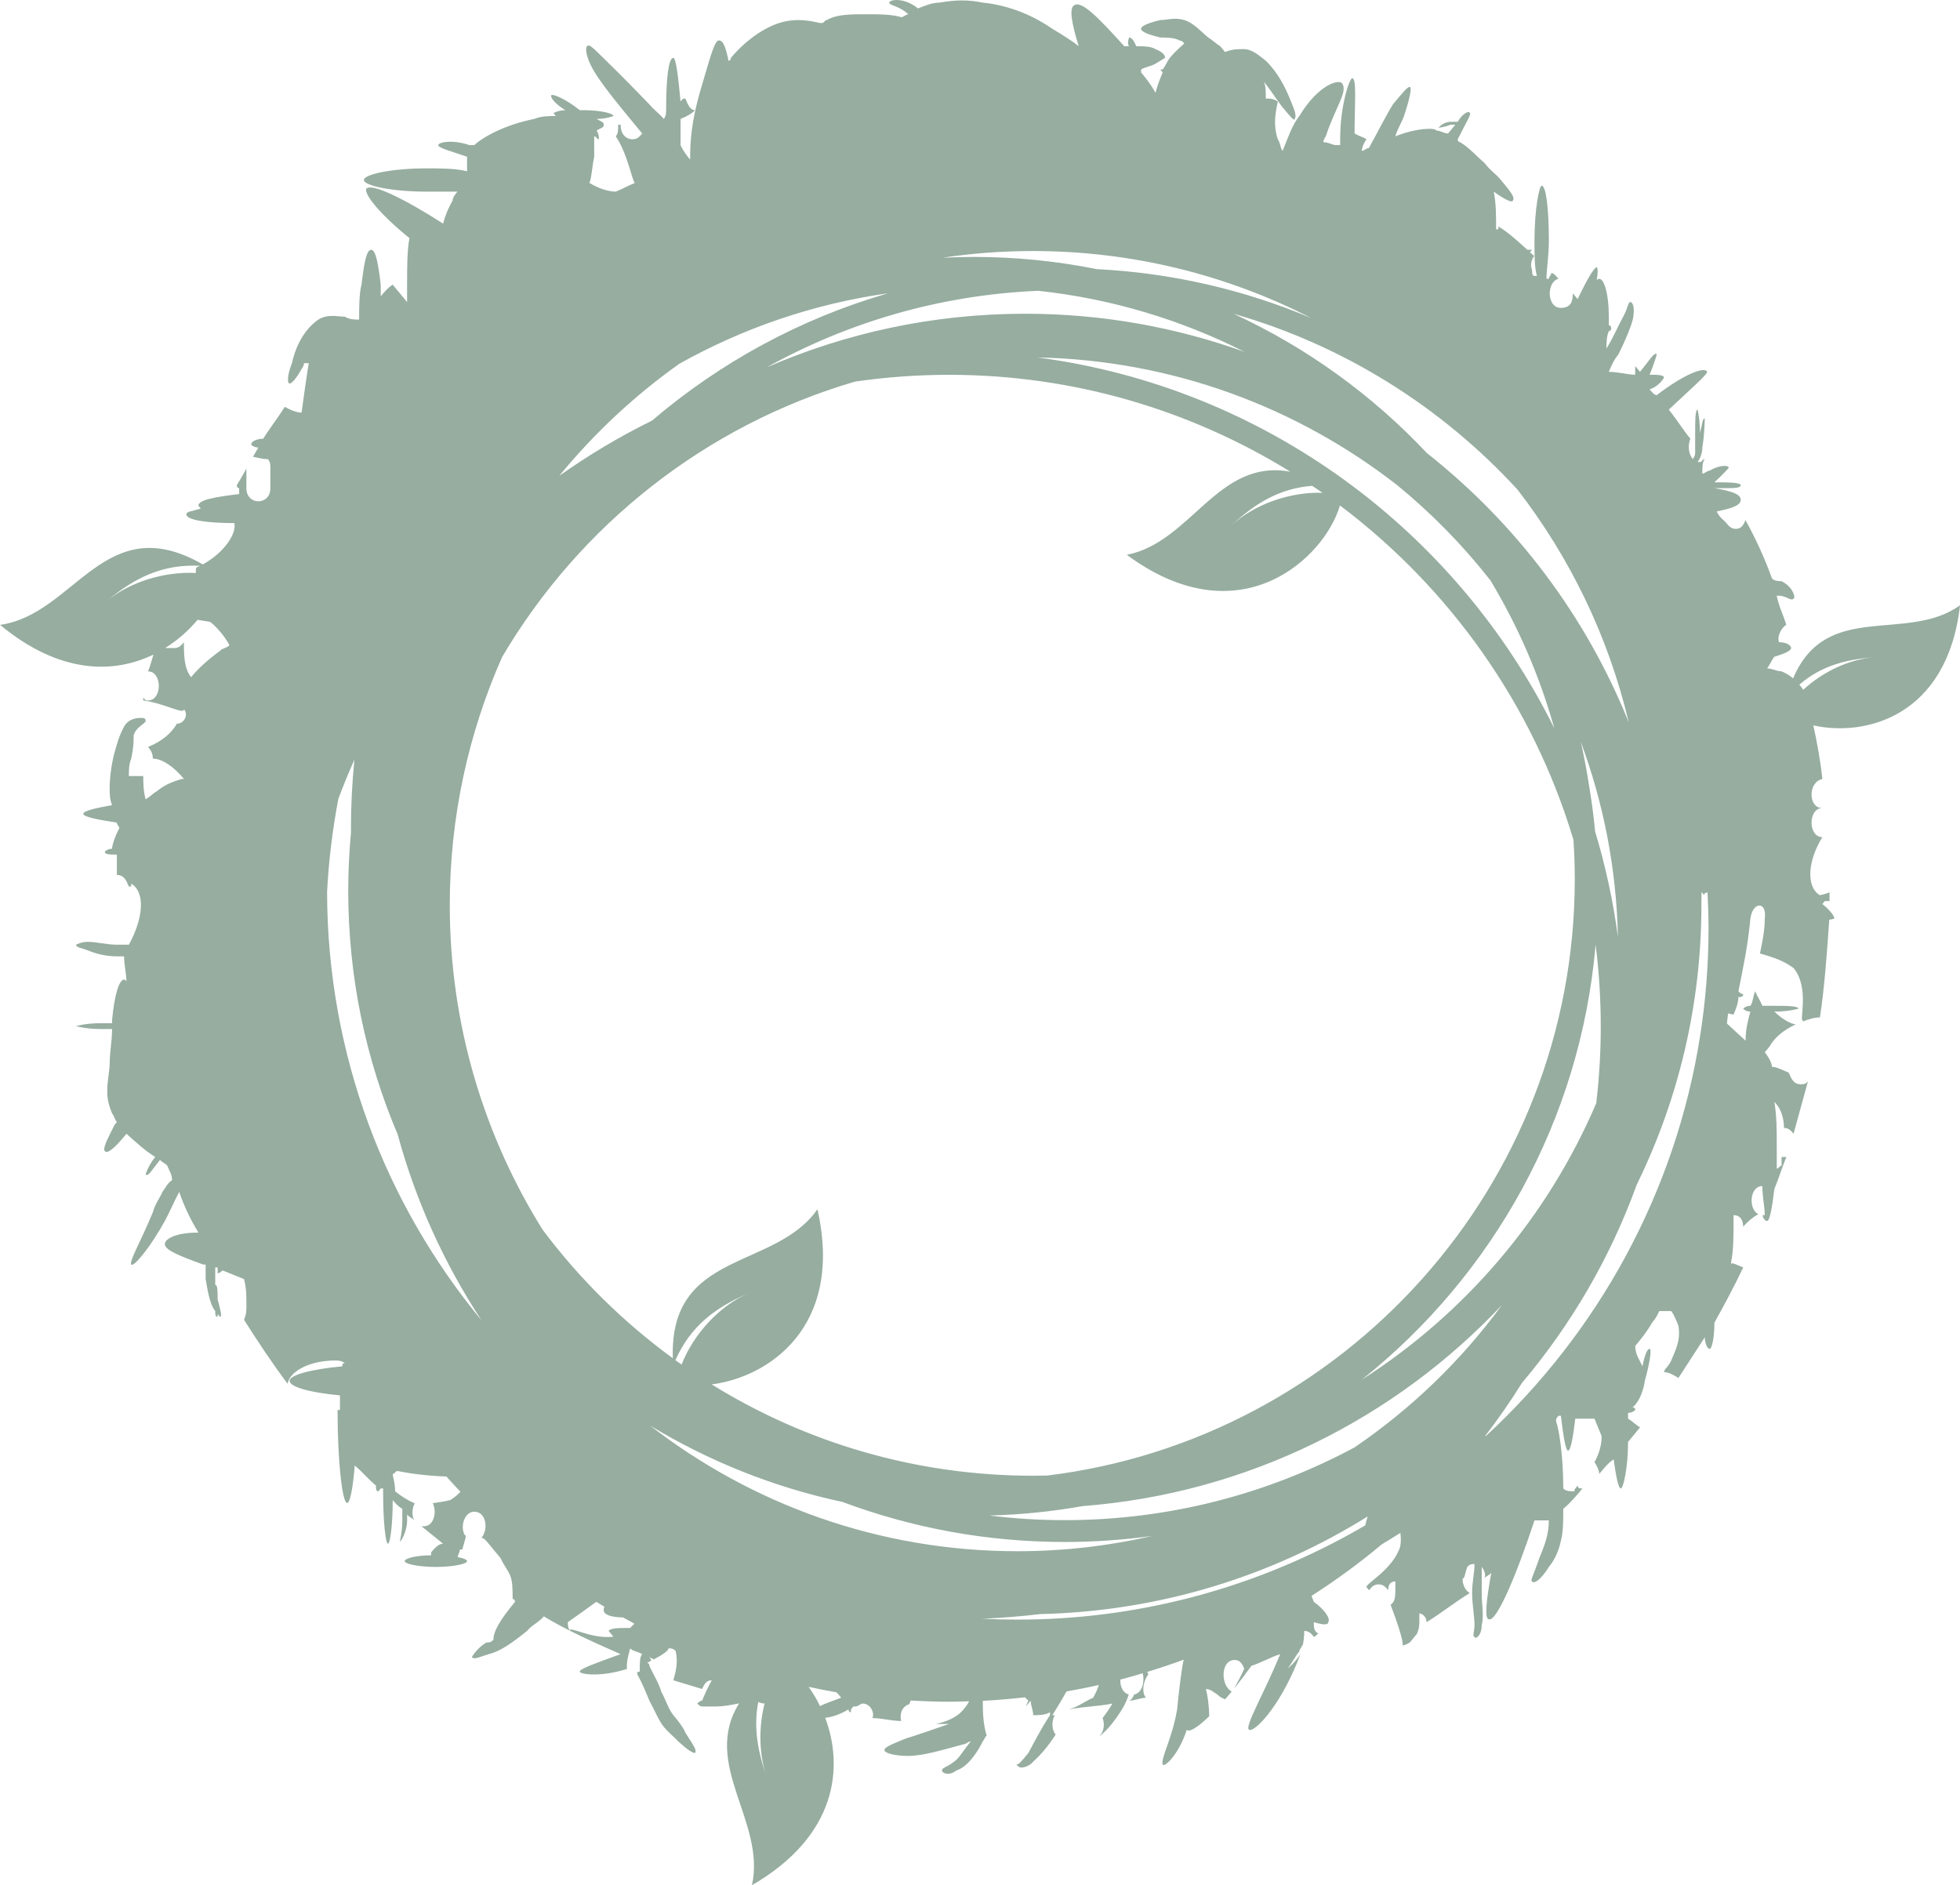 <svg version="1.1" id="图层_1" x="0px" y="0px" width="302.934px" height="291.324px" viewBox="0 0 302.934 291.324" enable-background="new 0 0 302.934 291.324" xml:space="preserve" xmlns="http://www.w3.org/2000/svg" xmlns:xlink="http://www.w3.org/1999/xlink" xmlns:xml="http://www.w3.org/XML/1998/namespace">
  <path fill="#96ADA0" d="M277.141,104.835c-0.506-0.424-1.092-0.806-1.799-1.092c-0.74,0-1.482-0.449-2.224-0.449
	c0.37-0.451,0.74-1.348,1.111-1.797c1.483-0.449,2.596-0.9,2.596-1.35c0-0.45-0.741-0.898-1.854-0.898
	c-0.371-0.898,0.37-2.246,1.11-2.697c-0.369-1.348-1.11-2.695-1.481-4.492h0.371c1.11,0,1.854,0.9,2.225,0.449
	c0.37,0,0-1.797-1.854-2.695c-0.369,0-1.111,0-1.482-0.449c-1.111-3.145-2.596-6.291-4.078-8.986c-0.371,0.9-0.74,1.348-1.482,1.348
	c-0.741,0-1.112-0.447-1.482-0.898c-0.37-0.449-1.111-0.9-1.482-1.797c2.225-0.449,3.707-0.898,3.707-1.797
	c0-0.899-1.482-1.35-4.078-1.799c0.371,0,0.742,0,1.483,0c1.482,0,2.595,0,2.595-0.449c0-0.449-2.225-0.449-3.707-0.449
	c0,0,0,0-0.371,0c1.483-1.348,2.225-2.244,2.225-2.244c0-0.451-1.482-0.451-2.965,0.447c-0.371,0-0.742,0.449-1.113,0.449v-0.449
	c0-0.447,0-1.348,0.371-1.797c-0.371,0-0.371,0.449-0.741,0.449h-0.371c0.371-0.449,0.741-1.348,0.741-2.246
	c0.371-2.248,0.371-4.492,0.371-4.492c-0.371,0-0.371,0.896-0.741,2.244c0-2.244-0.371-3.594-0.371-3.594
	c-0.37,0-0.37,1.797-0.37,3.594c0,1.35,0,2.248,0,3.146c0,0.449-0.371,0.898-0.371,0.898c-0.74-0.898-0.74-2.246-0.371-3.146
	c-1.11-1.348-2.225-3.143-3.336-4.492c3.336-3.145,5.933-5.393,5.933-5.842c-0.371-0.897-3.707,0.449-7.785,3.596
	c-0.371,0-0.741-0.449-1.112-0.898c1.482-0.449,2.225-1.797,2.225-1.797c0-0.451-1.111-0.451-2.225-0.451
	c0.741-1.797,1.112-3.145,1.112-3.145c-0.371-0.451-1.112,0.898-2.596,2.695c-0.371-0.449-0.371-0.449-0.742-0.898
	c0,0.449,0,0.898,0,1.348c-1.11,0-2.597-0.449-4.078-0.449c0.371-0.898,0.742-1.797,1.481-2.695
	c1.113-2.246,1.855-4.043,2.227-5.393c0.37-1.797,0-2.697-0.37-2.697s-0.37,0.9-1.112,2.248c-0.741,1.348-1.482,3.146-2.594,4.941
	c0.004-1.105,0.041-1.9,0.368-2.695c0.371,0,0.371-0.447,0.371-0.447s0-0.451-0.371-0.451c0-0.449,0-0.898,0-1.348
	c0-3.596-0.741-5.842-1.481-5.842c-0.145,0-0.271,0.086-0.392,0.244c0.202-1.096,0.197-1.826,0.021-2.041
	c-0.371,0-1.482,1.797-2.967,4.943c-0.371-0.449-0.371-0.449-0.74-0.9c0,1.348-0.371,2.248-1.854,2.248
	c-2.225,0-2.225-4.045-0.37-4.494c-0.371-0.449-0.742-0.897-1.113-0.897c0,0.449-0.37,0.449-0.37,0.897h-0.37
	c0-1.348,0.37-3.594,0.37-5.84c0-4.494-0.37-8.539-1.112-8.539c-0.371,0-1.111,3.596-1.111,8.539c0,2.246,0,4.043,0.371,5.391
	h-0.371c-0.371,0-0.371-0.449-0.371-0.898c-0.371-0.898,0-1.797,0.371-2.246c-0.371,0-0.371-0.451-0.742-0.451l0.371-0.447
	c0,0-0.371,0-0.742,0c-1.481-1.348-2.965-2.695-4.448-3.596c0,0.449,0,0.449-0.37,0.449c0-2.246,0-4.045-0.371-5.84
	c1.854,1.348,2.967,1.795,2.967,1.348c0.37-0.449-0.371-1.348-1.854-3.145c-0.741-0.9-1.481-1.35-2.226-2.248l-0.371-0.447
	c-1.11-0.9-2.225-2.248-3.707-3.146c0,0-0.37,0-0.37-0.449c1.112-2.248,2.225-4.045,1.854-4.045c0-0.449-1.111,0-1.854,1.348
	c-0.37,0-0.741,0-1.111,0c-1.112,0-1.854,0.9-1.854,0.9s0.742,0,1.854-0.451c0.37,0,0.37,0,0.741,0
	c-0.371,0.451-0.741,0.9-1.112,1.35c-0.741,0-1.112-0.449-1.854-0.449c0-0.449-2.968-0.449-6.304,0.898
	c0.371-1.348,1.111-2.248,1.482-3.596c0.742-2.246,1.112-4.043,0.742-4.043c-0.371,0-1.113,0.898-2.596,2.697
	c-1.112,1.795-2.226,4.043-3.707,6.738c-0.371,0-0.742,0.449-1.112,0.449c0-0.449,0.37-1.348,0.741-1.797
	c-0.741-0.449-1.112-0.449-1.854-0.898c0-4.492,0.37-8.537-0.37-8.537c-0.371,0-1.854,4.045-1.854,9.437c0,0.449,0,0.896,0,0.896
	s0,0-0.371,0s-0.371,0-0.371,0c-0.371,0-1.11-0.447-1.854-0.447c0-0.449,0.371-0.898,0.371-0.898
	c1.482-4.494,3.336-6.74,2.596-8.088c-0.37-0.898-3.708,0-6.674,4.941c-1.112,1.348-1.854,3.596-2.596,5.393
	c-0.371-0.449-0.371-1.348-0.74-1.797c-0.742-2.248-0.371-4.045,0-5.842c-0.742-0.449-1.112-0.449-1.854-0.449
	c0-0.898,0-2.246-0.37-2.695c1.112,1.348,2.225,3.145,2.967,4.043c1.111,1.348,1.854,2.246,1.854,1.797
	c0.371-0.449,0-1.348-0.741-3.145c-0.741-1.797-1.854-4.043-3.708-5.842c-1.111-0.898-2.225-1.797-3.336-1.797
	c-1.112,0-1.854,0-2.967,0.449c-0.37-0.449-0.37-0.449-0.741-0.898c-0.741-0.449-1.112-0.898-1.854-1.35
	c-1.111-0.896-2.225-2.244-3.707-2.695c-1.482-0.449-2.596,0-3.707,0c-1.854,0.451-2.967,0.9-2.967,1.35s1.112,0.896,2.967,1.346
	c0.74,0,2.225,0,2.965,0.451c0.371,0,0.742,0.449,0.742,0.449c-0.371,0.449-1.111,0.898-2.226,2.246
	c-0.37,0.449-0.741,1.348-1.11,1.797h-0.371l0.371,0.451c-0.371,0.897-0.742,1.797-1.112,3.145
	c-0.741-1.348-1.483-2.246-2.226-3.145v-0.451c0.741-0.449,1.483-0.449,2.226-0.896c0.741-0.451,1.481-0.9,1.481-0.9
	c0-0.449-0.369-0.898-1.481-1.348c-0.741-0.449-1.854-0.449-2.966-0.449c-0.371-0.898-0.742-1.35-1.113-1.35c0,0-0.37,0.9,0,1.35
	c-0.37,0-0.37,0-0.74,0c-4.078-4.494-6.674-7.189-7.787-6.291c-0.74,0.449-0.369,2.697,0.742,6.291
	c-1.111-0.898-2.596-1.799-4.078-2.695c-2.596-1.799-6.303-3.596-10.752-4.045c-2.225-0.449-4.078-0.449-6.674,0
	c-1.112,0-2.225,0.449-3.336,0.898c-2.225-1.797-4.449-1.348-4.449-0.898s1.482,0.449,2.966,1.799c-0.371,0-0.741,0.447-1.112,0.447
	c-1.482-0.447-3.337-0.447-5.562-0.447c-2.224,0-4.448,0-5.932,0.896c-0.37,0-0.37,0.451-0.741,0.451c0,0,0,0-0.371,0
	c-1.854-0.451-4.449-0.9-7.415,0.449c-2.966,1.346-5.19,3.594-6.303,4.941c0,0,0,0.449-0.37,0.449
	c-0.371-1.797-0.742-3.145-1.484-3.145c-0.74,0-1.482,3.145-2.965,8.088c-0.742,2.695-1.483,5.842-1.483,9.885v0.449
	c-0.37-0.449-1.112-1.348-1.483-2.248c0-0.447,0-0.896,0-1.346c0-0.898,0-1.799,0-2.697c1.113-0.449,1.854-0.898,2.225-1.348
	c-0.741,0-1.111-0.896-1.483-1.797c-0.37,0-0.37,0-0.741,0.449c-0.37-4.043-0.742-6.74-1.112-6.74c-0.741,0-1.112,3.146-1.112,7.639
	c0,0.898,0,1.348-0.371,1.797c-0.741-0.898-1.482-1.348-2.225-2.244c-2.595-2.697-4.818-4.943-6.673-6.742
	c-1.854-1.797-2.595-2.695-2.966-2.246c-0.371,0.449,0,2.246,1.482,4.494c1.483,2.246,3.708,4.941,5.933,7.637
	c0.37,0.451,0.741,0.899,1.112,1.35c-0.371,0.449-0.742,0.898-1.483,0.898c-1.112,0-1.854-0.898-1.854-2.248c0,0,0,0-0.37,0
	c0,0.899,0,1.35-0.371,1.799c1.854,2.695,2.595,7.189,2.966,7.189c-1.112,0.447-1.854,0.898-2.966,1.348
	c-1.112,0-2.596-0.449-4.078-1.348c0.371-0.9,0.371-2.248,0.741-4.045c0-0.898,0-2.246,0-3.145c0.37,0,0.37,0.449,0.741,0.449
	c0,0,0-0.898-0.371-1.348c0.742-0.449,1.113-0.449,1.113-0.899c0-0.449-0.371-0.449-1.113-0.898c1.483,0,2.596-0.449,2.596-0.449
	c0-0.449-2.225-0.898-4.449-0.898c-0.37,0-0.37,0-0.741,0c-2.224-1.797-4.448-2.695-4.448-2.246s0.741,1.35,2.225,2.246
	c-1.113,0-1.854,0.449-1.854,0.449s0,0,0.371,0.449c-1.112,0-2.225,0-3.337,0.449c-4.449,0.898-7.786,2.697-9.27,4.045
	c-0.37,0-0.37,0-0.741,0c-2.595-0.897-4.819-0.449-4.819,0c0,0.449,1.854,0.898,4.449,1.797c0,0.449,0,1.348,0,1.797
	c0,0,0,0,0,0.449c-1.854-0.449-4.078-0.449-6.303-0.449c-5.191,0-9.641,0.898-9.641,1.799c0,0.896,4.449,1.797,9.641,1.797
	c1.854,0,3.336,0,4.819,0c-0.37,0.449-0.741,0.898-0.741,1.348c-0.742,1.348-1.112,2.246-1.483,3.594
	c-6.303-4.043-11.122-6.289-11.864-5.391c-0.371,0.898,2.225,4.043,6.674,7.639c-0.371,1.797-0.371,4.492-0.371,7.188
	c0,0.9,0,1.799,0,2.695l-2.225-2.695c-0.741,0.451-1.482,1.348-1.854,1.799c0-0.451,0-1.348,0-1.799
	c-0.371-3.145-0.741-5.391-1.482-5.391c-0.742,0-1.113,2.246-1.483,5.391c-0.371,1.348-0.371,3.596-0.371,5.393
	c-0.741,0-1.483,0-2.224-0.449c-1.113,0-2.596-0.449-4.078,0.449c-2.596,1.797-3.708,4.941-4.078,6.74
	c-0.742,1.797-0.742,3.145-0.371,3.145s1.111-0.896,1.854-2.246c0,0,0.371-0.449,0.371-0.898c0.37,0,0.741,0,0.741,0
	c-0.371,2.248-0.741,4.943-1.112,7.639c-0.742,0-1.854-0.449-2.596-0.898c-1.112,1.799-2.225,3.146-3.337,4.941
	c-1.112,0-1.854,0.451-1.854,0.9c0,0,0.37,0.449,1.112,0.449c-0.279,0.451-0.559,0.928-0.837,1.424
	c0.673,0.127,1.496,0.373,2.319,0.373c0.371,0.449,0.371,0.898,0.371,1.35v3.143c0,2.697-3.707,2.697-3.707,0v-3.033
	c-0.494,0.898-0.988,1.785-1.483,2.584c0,0,0,0.449,0.37,0.449c0,0.449,0,0.449,0,0.9c-3.707,0.449-6.302,0.898-6.302,1.797
	l0.37,0.449c-1.482,0.449-2.225,0.449-2.225,0.898c0,0.898,3.338,1.348,7.416,1.348c0.347,1.685-1.585,4.555-4.884,6.388
	c-15.167-8.751-19.719,7.708-31.329,9.34c9.254,7.659,17.591,7.552,23.702,4.588c-0.279,0.993-0.558,1.922-0.837,2.599
	c2.225,0,2.225,4.492,0,4.492c-0.371,0-0.371,0-0.741-0.449c0,0,0,0,0,0.449c3.337,0.449,6.303,2.246,6.303,1.35
	c0.741,0.896,0,2.246-1.112,2.246c-0.741,1.35-2.225,2.697-4.449,3.594c0.371,0.451,0.742,0.898,0.742,1.799
	c1.482,0,3.336,1.348,4.819,3.145h-0.37c-1.483,0.449-2.596,0.898-3.708,1.799c-0.741,0.447-1.112,0.896-1.854,1.348
	c-0.37-1.348-0.37-2.697-0.37-3.596c-0.371,0-0.371,0-0.741,0h-1.483c0-0.898,0-1.797,0.37-2.695
	c0.371-1.799,0.371-2.695,0.371-3.594c0.371-1.35,1.854-1.799,1.854-2.248s-0.37-0.449-0.741-0.449c-0.37,0-1.854,0-2.595,1.348
	c-0.742,1.35-1.113,2.695-1.483,4.043c-0.37,1.35-0.741,3.596-0.741,5.393c0,0.898,0,1.799,0.371,2.695
	c-2.596,0.451-4.449,0.9-4.449,1.35c0,0.45,2.225,0.898,5.189,1.348c0,0.449,0.371,0.449,0.371,0.898
	c-0.741,1.348-1.111,2.695-1.111,3.145c-0.742,0-1.113,0.449-1.113,0.449c0,0.449,0.742,0.449,1.854,0.449c0,0.898,0,2.248,0,3.146
	c1.113,0,1.483,0.898,1.854,1.797c0.37,0,0.37,0,0.37-0.449c2.225,1.348,1.854,5.393-0.37,9.436c-0.741,0-1.112,0-1.854,0
	c-1.482,0-3.336-0.449-4.448-0.449c-1.112,0-1.854,0.449-1.854,0.449c0,0.449,0.742,0.449,1.854,0.898
	c1.112,0.448,2.595,0.897,4.448,0.897c0.371,0,0.742,0,1.113,0c0,1.349,0.37,2.697,0.37,4.045c0-0.451-0.37-0.451-0.37-0.451
	c-0.742,0-1.483,2.248-1.854,6.293v0.449c-0.742,0-1.113,0-1.854,0c-2.225,0-3.708,0.449-3.708,0.449s1.483,0.447,3.708,0.447
	c0.741,0,1.112,0,1.854,0c0,1.799-0.371,3.596-0.371,5.395c0,0.898-0.371,2.695-0.371,4.043c0,0.898,0,1.797,0.742,3.597
	c0.37,0.446,0.37,0.897,0.74,1.349l-0.37,0.446c-1.112,2.248-1.854,3.597-1.483,4.045c0.371,0.451,1.483-0.448,2.967-2.246
	l0.37-0.448c1.483,1.348,2.966,2.694,4.45,3.594c-1.113,1.348-1.484,2.695-1.484,2.695c0.371,0.45,1.113-0.898,2.225-2.246
	c0.371,0.451,0.742,0.451,1.113,0.897c0.37,0.899,0.741,1.349,0.741,2.248c-0.741,0.448-1.112,1.349-1.483,1.797
	c-0.371,0.897-1.111,1.797-1.482,3.146c-1.854,4.494-3.708,7.639-3.338,8.088c0.371,0.449,2.967-2.695,5.191-6.74
	c0.741-1.348,1.482-3.145,2.225-4.492c0.741,2.246,1.854,4.492,2.966,6.291c-3.337,0-5.19,0.898-5.19,1.797s2.225,1.797,5.932,3.145
	h0.371c0,0.449,0,1.349,0,2.246c0.371,2.246,0.741,4.045,1.482,4.943c0,0.449,0,0.898,0.371,0.898c0,0,0,0,0-0.449
	c0.371,0.449,0.371,0.449,0.371,0.449c0.37,0,0-1.348-0.371-2.695c0-1.348,0-2.248-0.371-2.248c0-0.449,0-0.898,0-1.346
	c0-0.451,0-0.9,0-1.35h0.371c0,0.448,0,0.448,0,0.897c0,0,0.371,0,0.741-0.449c1.112,0.449,2.225,0.899,3.337,1.349
	c0.371,1.35,0.371,2.697,0.371,4.045c0,0.897,0,1.348-0.371,2.246c2.189,3.449,4.383,6.738,6.725,9.873
	c0.42-2.025,3.569-3.582,7.364-3.582c0.37,0,1.112,0,1.483,0.449c-0.371,0-0.371,0-0.371,0.448c-4.82,0.451-8.156,1.349-8.156,2.246
	s2.966,1.799,7.785,2.248c0,0.897,0,1.349,0,2.245c-0.123,0-0.248,0.009-0.371,0.02c0.002,8.079,0.742,14.36,1.483,14.36
	c0.443,0,0.887-2.252,1.172-5.791c1.093,0.897,2.185,2.213,3.276,3.097c0,0.448,0,0.895,0.371,0.895c0,0,0,0,0.371-0.446
	c0,0,0,0,0.371,0c0,0.446,0,0.446,0,0.896c0,4.045,0.37,7.642,0.741,7.642c0.37,0,0.741-3.146,0.741-6.74
	c0.371,0.449,0.742,0.899,1.483,1.347c0,0.451,0,0.899,0,1.799c0,1.797-0.371,3.146-0.371,3.146c0,0.449,1.112-1.351,1.112-3.146
	c0-0.449,0-0.449,0-0.898c0.371,0.449,0.742,0.449,1.112,0.898c-0.43-0.781-0.358-1.863,0.064-2.635
	c-1.116-0.488-2.182-1.172-3.03-1.859c0-1.348-0.371-2.246-0.371-2.695c0.371,0,0.371-0.449,0.742-0.449
	c1.83,0.371,4.424,0.736,7.556,0.855c0.712,0.795,1.438,1.58,2.174,2.354c-0.485,0.533-1.103,1-1.574,1.285
	c-1.014,0.246-1.912,0.357-2.704,0.48c0.655,1.316,0.2,3.564-1.374,3.564h-0.371c1.113,0.895,2.225,1.797,3.337,2.694
	c-0.741,0-1.483,0.897-1.854,1.349v0.448c-2.225,0-4.079,0.448-4.079,0.897s2.225,0.898,4.82,0.898c2.595,0,4.82-0.449,4.82-0.898
	c0-0.227-0.569-0.453-1.467-0.623c0.073-0.391,0.354-0.78,0.354-1.174h0.371c0.371-1.348,0.742-2.246,0.371-2.246
	c-0.742-1.348,0-3.596,1.482-3.596c1.854,0,2.225,2.697,1.113,4.045c0.37,0,0.74,0.449,1.111,0.898
	c0.742,0.898,1.483,1.797,1.854,2.246c0.371,0.898,1.113,1.797,1.483,2.697c0.37,0.896,0.37,2.246,0.37,3.594
	c0,0,0.371,0,0.371,0.449c-2.225,2.695-3.336,4.492-3.336,5.842c-0.371,0.449-0.742,0.449-1.113,0.449
	c-1.482,0.897-2.225,2.246-2.225,2.246c0.371,0.448,1.113,0,2.596-0.449c1.854-0.449,3.707-1.797,5.932-3.596
	c0.742-0.898,1.854-1.349,2.596-2.246c1.316,0.799,2.682,1.537,4.074,2.242c-0.365-0.447-0.366-0.896-0.366-1.345
	c1.364-0.944,2.838-2.019,4.408-3.146c0.42,0.26,0.838,0.522,1.263,0.776c-0.117,0.19-0.162,0.384-0.109,0.572
	c0,0.637,1.134,1.041,2.974,1.065c0.589,0.326,1.174,0.656,1.77,0.971c-0.251,0.246-0.497,0.455-0.665,0.658
	c-1.854,0.002-2.967,0.002-3.337,0.449c0,0,0.37,0.451,0.741,0.898c-3.332,0.449-7.031-1.789-6.674-0.9
	c2.529,1.277,5.157,2.439,7.786,3.598c-3.708,1.349-6.303,2.246-6.303,2.695c0,0.445,3.263,0.885,7.278-0.408
	c-0.071-1.061,0.215-2.123,0.508-3.186c0.37,0.449,1.111,0.449,1.854,0.898c-0.371,0.449-0.371,1.348-0.371,2.246v0.449
	c-0.135,0-0.27,0.061-0.422,0.137c0.029,0.104,0.051,0.207,0.051,0.313c0.742,1.35,1.113,2.246,1.854,4.043
	c0.742,1.35,1.483,3.146,2.225,4.045c0.742,0.9,1.854,1.797,2.226,2.246c1.483,1.348,2.224,1.797,2.595,1.797
	c0.371-0.449-0.371-1.348-1.483-3.143c-0.37-0.9-1.111-1.799-1.854-2.697c-0.741-0.898-1.112-2.246-1.854-3.594
	c-0.371-1.348-1.483-3.146-1.854-4.045c0-0.449-0.37-0.449-0.37-0.449c0.227-0.109,0.446-0.219,0.659-0.328
	c-0.053-0.209-0.141-0.391-0.289-0.57c0.205,0.125,0.439,0.246,0.691,0.361c1.327-0.703,2.275-1.35,2.275-1.709
	c0.371,0,0.741,0,1.111,0.449c0.372,1.797,0,3.145-0.37,4.492c1.483,0.451,2.966,0.897,4.45,1.348
	c0.37-0.896,0.74-1.348,1.482-1.348c-0.742,1.348-1.112,2.246-1.482,3.145c-0.371,0-0.742,0.449-0.742,0.449
	s0.371,0.451,0.742,0.451h0.37c0.37,0,1.112,0,1.854,0c0.993,0,2.167-0.209,3.491-0.479c-5.877,9.412,4.146,18.207,1.986,28.094
	c13.234-7.66,14.165-18.299,11.317-25.863c1.043-0.104,2.313-0.524,3.597-1.303c0,0,0,0.449,0.371,0.449c0-0.449,0-0.449,0.37-0.898
	c0,0,0,0,0.37,0c0.371,0,0.742-0.451,1.113-0.451c1.111,0,1.854,1.35,1.482,2.248c1.482,0,2.966,0.449,4.449,0.449
	c-0.316-1.148,0.182-2.289,1.251-2.604c0.063-0.187,0.138-0.375,0.214-0.563c1.966,0.111,3.941,0.188,5.935,0.188
	c1.038,0,2.067-0.039,3.098-0.07c-0.287,0.553-0.573,0.906-0.858,1.254c-1.081,1.312-2.741,1.918-4.258,2.246
	c0.614,0,1.274,0,2.032,0c-2.595,0.898-5.189,1.797-6.673,2.246c-2.225,0.898-3.337,1.35-3.337,1.797c0,0.449,1.483,0.9,3.708,0.9
	c2.224,0,5.19-0.9,8.527-1.799c0.37,0,0.741-0.449,1.112-0.449c-1.112,1.348-1.854,2.697-2.596,3.146
	c-1.112,0.897-1.854,0.897-1.854,1.348c0,0.449,1.111,0.898,2.225,0c1.482-0.449,2.966-2.246,4.078-4.494
	c0.316-0.383,0.365-0.764,0.603-0.869c-0.589-1.908-0.602-3.939-0.603-5.395c2.195-0.107,4.367-0.301,6.524-0.543
	c0.175,0.166,0.349,0.338,0.521,0.516c-0.109,0.268-0.254,0.576-0.409,0.898c0.342-0.369,0.604-0.684,0.78-0.896
	c0,0.898,0.369,1.348,0.369,2.246c0.742,0,1.854,0,2.597-0.449c0,0,0,0,0,0.449c-1.482,2.246-2.597,4.492-3.337,5.84
	c-1.112,1.35-1.483,1.799-1.854,1.799c0,0,0.37,0.449,0.741,0.449c0.742,0,1.482-0.449,1.854-0.898
	c1.158-1.053,2.316-2.385,3.475-4.198c-0.628-0.763-0.637-2.078-0.137-2.99h-0.37c0.729-1.179,1.458-2.368,2.186-3.672
	c1.679-0.297,3.345-0.623,4.994-0.998c-0.183,0.621-0.468,1.229-0.877,1.976c-1.112,0.448-2.226,1.348-3.708,1.797
	c2.225-0.449,4.449-0.449,6.674-0.9c-0.427,0.777-0.976,1.549-1.506,2.238c0.367,0.9,0.2,2.104-0.441,2.729
	c0.033-0.008,0.062-0.017,0.095-0.024c1.112-0.898,2.225-2.246,3.337-4.043c0.482-0.781,0.82-1.563,1.054-2.308
	c-0.925-0.241-1.358-1.267-1.301-2.299c1.164-0.306,2.315-0.638,3.464-0.979c0.305,1.271-0.027,3.018-1.352,3.301
	c-0.137,0.434-0.381,0.787-0.754,0.938c0.742,0,1.854-0.449,2.596-0.449c-0.741-0.897-0.371-2.697,0.371-3.596
	c-0.063-0.148-0.111-0.281-0.156-0.404c1.895-0.584,3.773-1.201,5.621-1.889c-0.34,1.504-0.678,4.398-1.016,7.686
	c-0.742,4.492-2.597,7.64-2.226,8.537c0.37,0.449,2.595-1.799,3.707-5.393c0.371,0.451,1.672-0.338,3.481-2.084
	c-0.039-1.885-0.274-3.332-0.517-4.207c0.741,0,1.112,0.451,1.854,0.898c0.303,0.369,0.609,0.438,1.115,0.695
	c0.332-0.382,0.672-0.781,1.017-1.199c-1.757-0.992-1.722-4.887,0.464-4.887c0.74,0,1.111,0.448,1.482,1.348
	c-0.324,0.787-0.933,1.916-1.576,3.088c0.867-1.072,1.771-2.254,2.688-3.537c1.484-0.449,2.967-1.348,4.449-1.797
	c-2.595,6.289-5.561,11.232-4.818,11.682c0.74,0.451,4.447-3.145,7.414-10.334c0.197-0.48,0.367-0.928,0.514-1.359
	c-0.521,0.863-1.258,1.66-1.995,2.258c0.739-0.897,1.11-1.797,1.854-2.694c0-0.449,0.371-0.449,0.371-0.899h0.14
	c0.15-0.711,0.23-1.433,0.23-2.246c0.741,0,1.111,0.451,1.482,0.899c0.371,0,0.371-0.448,0.74-0.448
	c-0.74-0.451-0.74-0.898-0.74-1.8c1.482,0.448,2.226,0.448,2.226,0c0.37-0.448-0.371-1.797-2.226-3.146
	c-0.129-0.313-0.248-0.619-0.357-0.918c3.797-2.428,7.43-5.09,10.873-7.975c0.963-0.572,1.916-1.16,2.859-1.762
	c0.094,0.723,0.109,1.451-0.027,2.117c-1.112,3.594-5.563,5.842-5.189,6.291l0.37,0.449c0.37-0.449,0.741-0.898,1.482-0.898
	s1.112,0.449,1.481,0.898c0-0.898,0.371-1.351,1.113-1.351c0,0.45,0,0.899,0,0.899c0,1.349,0,2.246-0.742,2.695
	c2.225,5.842,1.854,6.289,1.854,6.289s0.371,0,1.113-0.447c0.37-0.449,0.741-0.899,1.111-1.348c0.371-0.898,0.371-1.35,0.371-2.248
	c0-0.449,0-0.449,0-0.898c0.371,0,1.111,0.449,1.111,1.349c2.226-1.349,4.449-3.146,6.674-4.492
	c-0.741-0.448-1.111-1.348-1.111-2.245c0.37,0,0.37-0.9,0.741-1.8c0.37-0.448,0.741-0.448,1.112-0.448
	c0,1.348-0.371,2.694-0.371,4.493c0,1.798,0.371,3.595,0.371,4.94c0,0.898-0.371,1.798,0,1.798c0,0.45,1.111,0,1.111-1.798
	c0.37-1.348,0-3.145,0-4.94c0-1.348,0-2.694,0-4.045c0.37,0.449,0.741,1.351,0.37,1.8c0.371-0.449,0.742-0.449,1.113-0.9
	c-0.742,4.045-1.113,7.189-0.371,7.189c1.112,0.448,4.078-6.289,7.045-15.277c0.37,0,0.37,0,0.74,0s1.112,0,1.483,0
	c0,2.248-0.742,4.045-1.483,5.842c-0.74,2.246-1.482,3.594-1.111,3.594c0.371,0.451,1.481-0.447,2.595-2.246
	c0.741-0.898,1.483-2.246,1.854-4.043c0.37-1.35,0.37-3.146,0.37-4.945c1.111-0.896,2.225-2.246,2.966-3.143
	c-0.371,0-0.741,0-0.741-0.449c-0.37,0.449-0.741,0.896-0.37,0.896c-0.741,0-1.483,0-1.854-0.447c0-5.393-0.74-9.438-1.111-10.336
	c0-0.449,0-0.449,0.371-0.898h0.371c0.369,3.146,0.74,5.393,1.111,5.393s0.741-1.799,1.112-4.942c0.74,0,1.854,0,2.595,0h0.37
	c0.371,0.897,0.742,1.798,1.113,2.695c0,1.351-0.371,2.696-1.113,4.045c0.371,0.448,0.742,1.349,0.742,1.797
	c0.741-0.897,1.481-1.797,2.226-2.246c0.369,2.695,0.739,4.494,1.111,4.494c0.37,0,1.112-3.146,1.112-7.188
	c0.741-0.9,1.112-1.349,1.854-2.248c-0.742-0.449-1.113-0.898-1.854-1.349c0-0.448,0-0.448,0-0.897c0.741,0,1.112-0.449,1.112-0.449
	c0-0.279-0.145-0.385-0.432-0.424c0.576-0.283,1.611-1.879,1.913-4.07c0.741-2.695,1.112-4.941,0.741-4.941
	c-0.37,0-0.741,0.898-1.111,2.695c-0.371-0.898-1.113-1.797-1.113-3.145c0.742-0.898,1.854-2.248,2.597-3.594
	c0.37-0.451,0.741-0.9,1.112-1.8c0.74,0,1.111,0,1.854,0c0.371,0.449,0.741,1.349,1.111,2.246c0.371,2.248-0.37,3.597-1.111,5.394
	c-0.37,0.897-1.111,1.35-1.111,1.797c0.741,0,1.482,0.449,2.225,0.9c1.482-2.248,2.596-4.046,4.078-6.291
	c0,0.896,0.371,1.797,0.742,1.797c0.369,0,0.74-1.797,0.74-4.043c1.483-2.697,2.967-5.394,4.448-8.539
	c-1.111-0.449-1.854-0.898-1.854-0.449v-0.449c0.371-1.797,0.371-4.043,0.371-7.189c1.112,0,1.482,0.898,1.482,1.799
	c0.604-0.729,1.451-1.457,2.344-1.945c-1.57-0.758-1.367-4.346,0.623-4.346c0,1.797,0.37,3.146,0.37,4.492h-0.331
	c0.102,0.598,0.4,0.898,0.703,0.898c0.37,0,0.74-1.797,1.111-4.941c0.742-1.797,1.111-3.146,1.854-4.943h-0.37
	c-0.37,0-0.37,0-0.37,0c0,0.9,0,1.349,0,1.349c-0.371,0-0.371,0.448-0.742,0.448c0-0.895,0-2.243,0-3.594
	c0-2.246,0-4.494-0.371-6.74c0,0,0,0,0.371,0.451c0.742,0.896,1.112,2.246,1.112,3.595c0.741,0,1.112,0.448,1.483,0.897
	c0.74-2.697,1.482-5.393,2.225-8.088c-0.371,0.449-0.742,0.449-1.113,0.449c-1.11,0-1.481-0.898-1.854-1.797
	c-1.112-0.449-1.854-0.898-2.596-0.898c0-0.449-0.37-1.348-1.112-2.248c0.372-0.447,0.372-0.447,0.742-0.897
	c0.694-1.263,2.05-2.521,4.046-3.414c-0.902-0.121-2.172-0.879-3.305-1.979c2.225,0,3.707-0.447,3.707-0.447
	c0-0.448-1.854-0.448-4.078-0.448c-0.37,0-0.74,0-1.112,0c0,0,0,0-0.37,0c-0.371-0.899-0.741-1.351-1.113-2.248
	c-0.369,0.897-0.369,1.797-0.74,2.248c-0.741,0-1.112,0.448-1.112,0.448s0.371,0.447,1.112,0.447
	c-0.37,1.351-0.741,2.695-0.741,4.494c-0.931-0.846-1.872-1.705-2.894-2.662c0.068-0.518,0.123-1.039,0.184-1.559
	c0.398,0.094,0.697,0.176,0.855,0.176c0.371-0.896,0.741-1.797,0.741-2.695c0.371,0,0.741,0,0.741-0.449c0,0-0.37,0-0.741-0.448
	c0.741-3.595,1.483-7.189,1.854-11.232c0.369-2.697,2.596-2.697,2.224,0c0,1.795-0.37,3.594-0.741,5.391
	c1.483,0.449,3.338,0.898,5.191,2.248c2.595,3.143,0.74,8.537,1.482,8.088c-0.021,0.066-0.045,0.127-0.074,0.184
	c0.891-0.346,1.779-0.635,2.67-0.635c0.712-4.75,1.082-9.918,1.438-15.102c0.464-0.051,0.785-0.174,0.785-0.174
	c0-0.449-0.742-1.35-1.854-2.248l0.371-0.449c0.371,0,0.371,0,0.741,0c0-0.449,0-0.898,0-1.348c-0.749,0.303-1.319,0.4-1.506,0.432
	c-2.196-1.363-1.821-5.387,0.394-8.969c-2.224,0-2.224-4.492,0-4.492c-2.224,0-2.224-4.045,0-4.494
	c-0.291-2.84-0.818-5.67-1.392-8.29c7.868,1.781,20.7-1.234,22.677-18.562C294.717,99.458,282.27,92.691,277.141,104.835z
	 M30.902,87.436c-0.086,0.044-0.168,0.091-0.255,0.133c0,0-0.371,0-0.371,0.449c0,0.199-0.001,0.369-0.005,0.529
	c-4.789-0.241-10.17,1.31-13.877,4.428C20.859,89.218,25.165,87.159,30.902,87.436z M33.983,100.598
	c-1.854,1.35-3.337,2.697-4.449,4.045c-1.112-1.348-1.112-3.594-1.112-5.393c-0.37,0.449-0.741,0.898-1.483,0.898h-1.42
	c1.985-1.233,3.675-2.759,5.016-4.364c0.602,0.107,1.261,0.214,1.966,0.321c1.112,0.897,2.225,2.246,2.966,3.594
	C35.095,100.149,34.354,100.149,33.983,100.598z M234.533,75.649c8.109,10.486,14.069,22.713,17.212,36.018
	c-6.61-16.477-17.46-30.809-31.196-41.639c-8.439-8.971-18.578-16.324-29.896-21.541C207.721,53.368,222.836,62.915,234.533,75.649z
	 M246.541,128.506c-0.226-2.387-0.539-4.748-0.936-7.08c-0.346-2.291-0.776-4.555-1.282-6.789
	c3.501,9.434,5.513,19.584,5.743,30.164C249.323,139.219,248.135,133.776,246.541,128.506z M247.411,158.656
	c0,4.004-0.241,7.949-0.698,11.832c-7.524,17.611-20.242,32.494-36.217,42.713c20.18-16.086,33.793-40.067,36.119-67.229
	C247.141,150.129,247.411,154.361,247.411,158.656z M204.404,76.155c-4.93-0.155-10.512,1.692-14.181,5.14
	c3.845-3.614,7.636-5.824,12.588-6.22C203.344,75.434,203.879,75.787,204.404,76.155z M160.348,55.239
	c20.9,0.418,40.144,7.709,55.559,19.703c5.342,4.367,10.191,9.313,14.448,14.744c4.258,7.07,7.604,14.748,9.877,22.871
	C225.109,81.993,195.45,59.854,160.348,55.239z M159.65,38.793c15.475,0,30.093,3.736,43.003,10.352
	c-10.276-4.332-21.435-6.967-33.125-7.551c-6.144-1.236-12.493-1.889-18.994-1.889c-1.631,0-3.252,0.043-4.863,0.123
	C150.234,39.149,154.901,38.793,159.65,38.793z M160.467,44.936c11.367,1.225,22.127,4.5,31.906,9.449
	c-10.604-3.816-22.027-5.9-33.929-5.9c-14.19,0-27.7,2.963-39.952,8.291C131.026,49.801,145.292,45.581,160.467,44.936z
	 M104.996,56.215c9.808-5.49,20.702-9.258,32.274-10.896c-13.605,3.932-26.006,10.729-36.507,19.688
	c-5.013,2.469-9.803,5.322-14.325,8.531C91.819,66.971,98.063,61.139,104.996,56.215z M50.553,137.84
	c0.255-4.895,0.847-9.701,1.742-14.4c0.766-2.047,1.593-4.063,2.486-6.045c-0.356,3.496-0.539,7.041-0.539,10.629
	c0,0.201,0.006,0.397,0.007,0.598c-0.277,2.977-0.426,5.99-0.426,9.037c0,13.343,2.721,26.063,7.636,37.634
	c2.81,10.345,7.234,20.031,12.985,28.771C59.558,186.049,50.591,162.971,50.553,137.84z M83.871,190.045
	c-9.092-14.568-14.354-31.764-14.354-50.164c0-13.639,2.894-26.613,8.09-38.35c11.986-20.346,31.426-35.793,54.541-42.559
	c4.746-0.688,9.596-1.051,14.53-1.051c19.336,0,37.405,5.492,52.76,14.975c-11.259-2.076-15.275,10.873-25.278,12.845
	c17.519,12.942,30.608,0.41,32.938-7.632c17,12.787,29.843,30.819,36.093,51.677c0.13,2.01,0.204,4.033,0.204,6.074
	c0,47.371-35.656,86.566-81.54,92.167c-0.732,0.018-1.467,0.027-2.203,0.027c-18.203,0-35.218-5.172-49.664-14.115
	c8.667-1.084,20.496-8.777,16.352-27.066c-6.582,9.455-22.925,6.281-22.348,23.027C96.339,204.318,89.548,197.623,83.871,190.045z
	 M104.391,210.193c2.325-5.221,6.083-8.119,11.421-10.395c-4.685,1.998-8.655,6.445-10.466,11.08
	C105.024,210.654,104.708,210.423,104.391,210.193z M117.196,263.023c0.285,0.113,0.567,0.23,0.947,0.23
	c0.013,0,0.019-0.01,0.031-0.01c-0.934,3.748-0.902,7.912,0.37,11.455C117.063,270.568,116.452,266.857,117.196,263.023z
	 M126.748,263.664c-0.53-1.09-1.13-2.096-1.777-2.99c1.431,0.311,2.869,0.604,4.323,0.85c0.115,0.129,0.229,0.245,0.344,0.385
	l0.371,0.451C128.93,262.791,127.51,263.227,126.748,263.664z M100.483,220.305c9.048,5.486,19.065,9.523,29.727,11.799
	c10.698,3.998,22.27,6.188,34.344,6.188c4.6,0,9.125-0.323,13.56-0.938c-6.712,1.547-13.701,2.367-20.877,2.367
	C135.88,239.721,116.188,232.469,100.483,220.305z M211.202,234.947c-0.063,0.271-0.127,0.519-0.19,0.779
	c-1.152,0.676-2.319,1.33-3.5,1.961c-0.006-0.014-0.012-0.029-0.018-0.043c0,0.021-0.005,0.035-0.005,0.057
	c-14.987,8.025-32.094,12.59-50.251,12.59c-1.83,0-3.648-0.047-5.457-0.137c3.029-0.123,6.027-0.363,8.991-0.721
	c18.535-0.424,35.842-5.893,50.606-15.082C211.328,234.561,211.276,234.768,211.202,234.947z M209.36,223.672
	c-13.356,7.172-28.614,11.246-44.806,11.246c-3.948,0-7.84-0.246-11.662-0.715c4.919-0.125,9.748-0.623,14.459-1.459
	c25.461-1.957,48.269-13.529,64.796-31.08C225.864,210.232,218.152,217.688,209.36,223.672z M262.791,159.951
	c-0.02-0.016-0.035-0.024-0.055-0.041c0.018,0.045,0.025,0.076,0.042,0.119c-3.801,24.299-15.819,45.908-33.117,61.887
	c-0.041,0-0.083,0-0.116,0c2.025-2.645,3.935-5.387,5.703-8.223c7.58-8.979,13.618-19.303,17.699-30.557
	c0.066-0.143,0.134-0.285,0.2-0.428c6.289-12.955,9.819-27.486,9.819-42.828c0-0.08-0.004-0.158-0.004-0.236
	c0.012-0.6,0.021-1.199,0.023-1.803c0.141,0.215,0.305,0.387,0.491,0.5c-0.181-0.219-0.005-0.33,0.433-0.439
	c0.096,1.842,0.158,3.691,0.158,5.557C264.068,149.066,263.627,154.574,262.791,159.951z M278.705,106.603
	c-0.18-0.268-0.381-0.536-0.602-0.801c3.288-2.829,7.048-3.921,11.716-4.231C285.797,101.837,281.684,103.838,278.705,106.603z" class="color c1"/>
</svg>